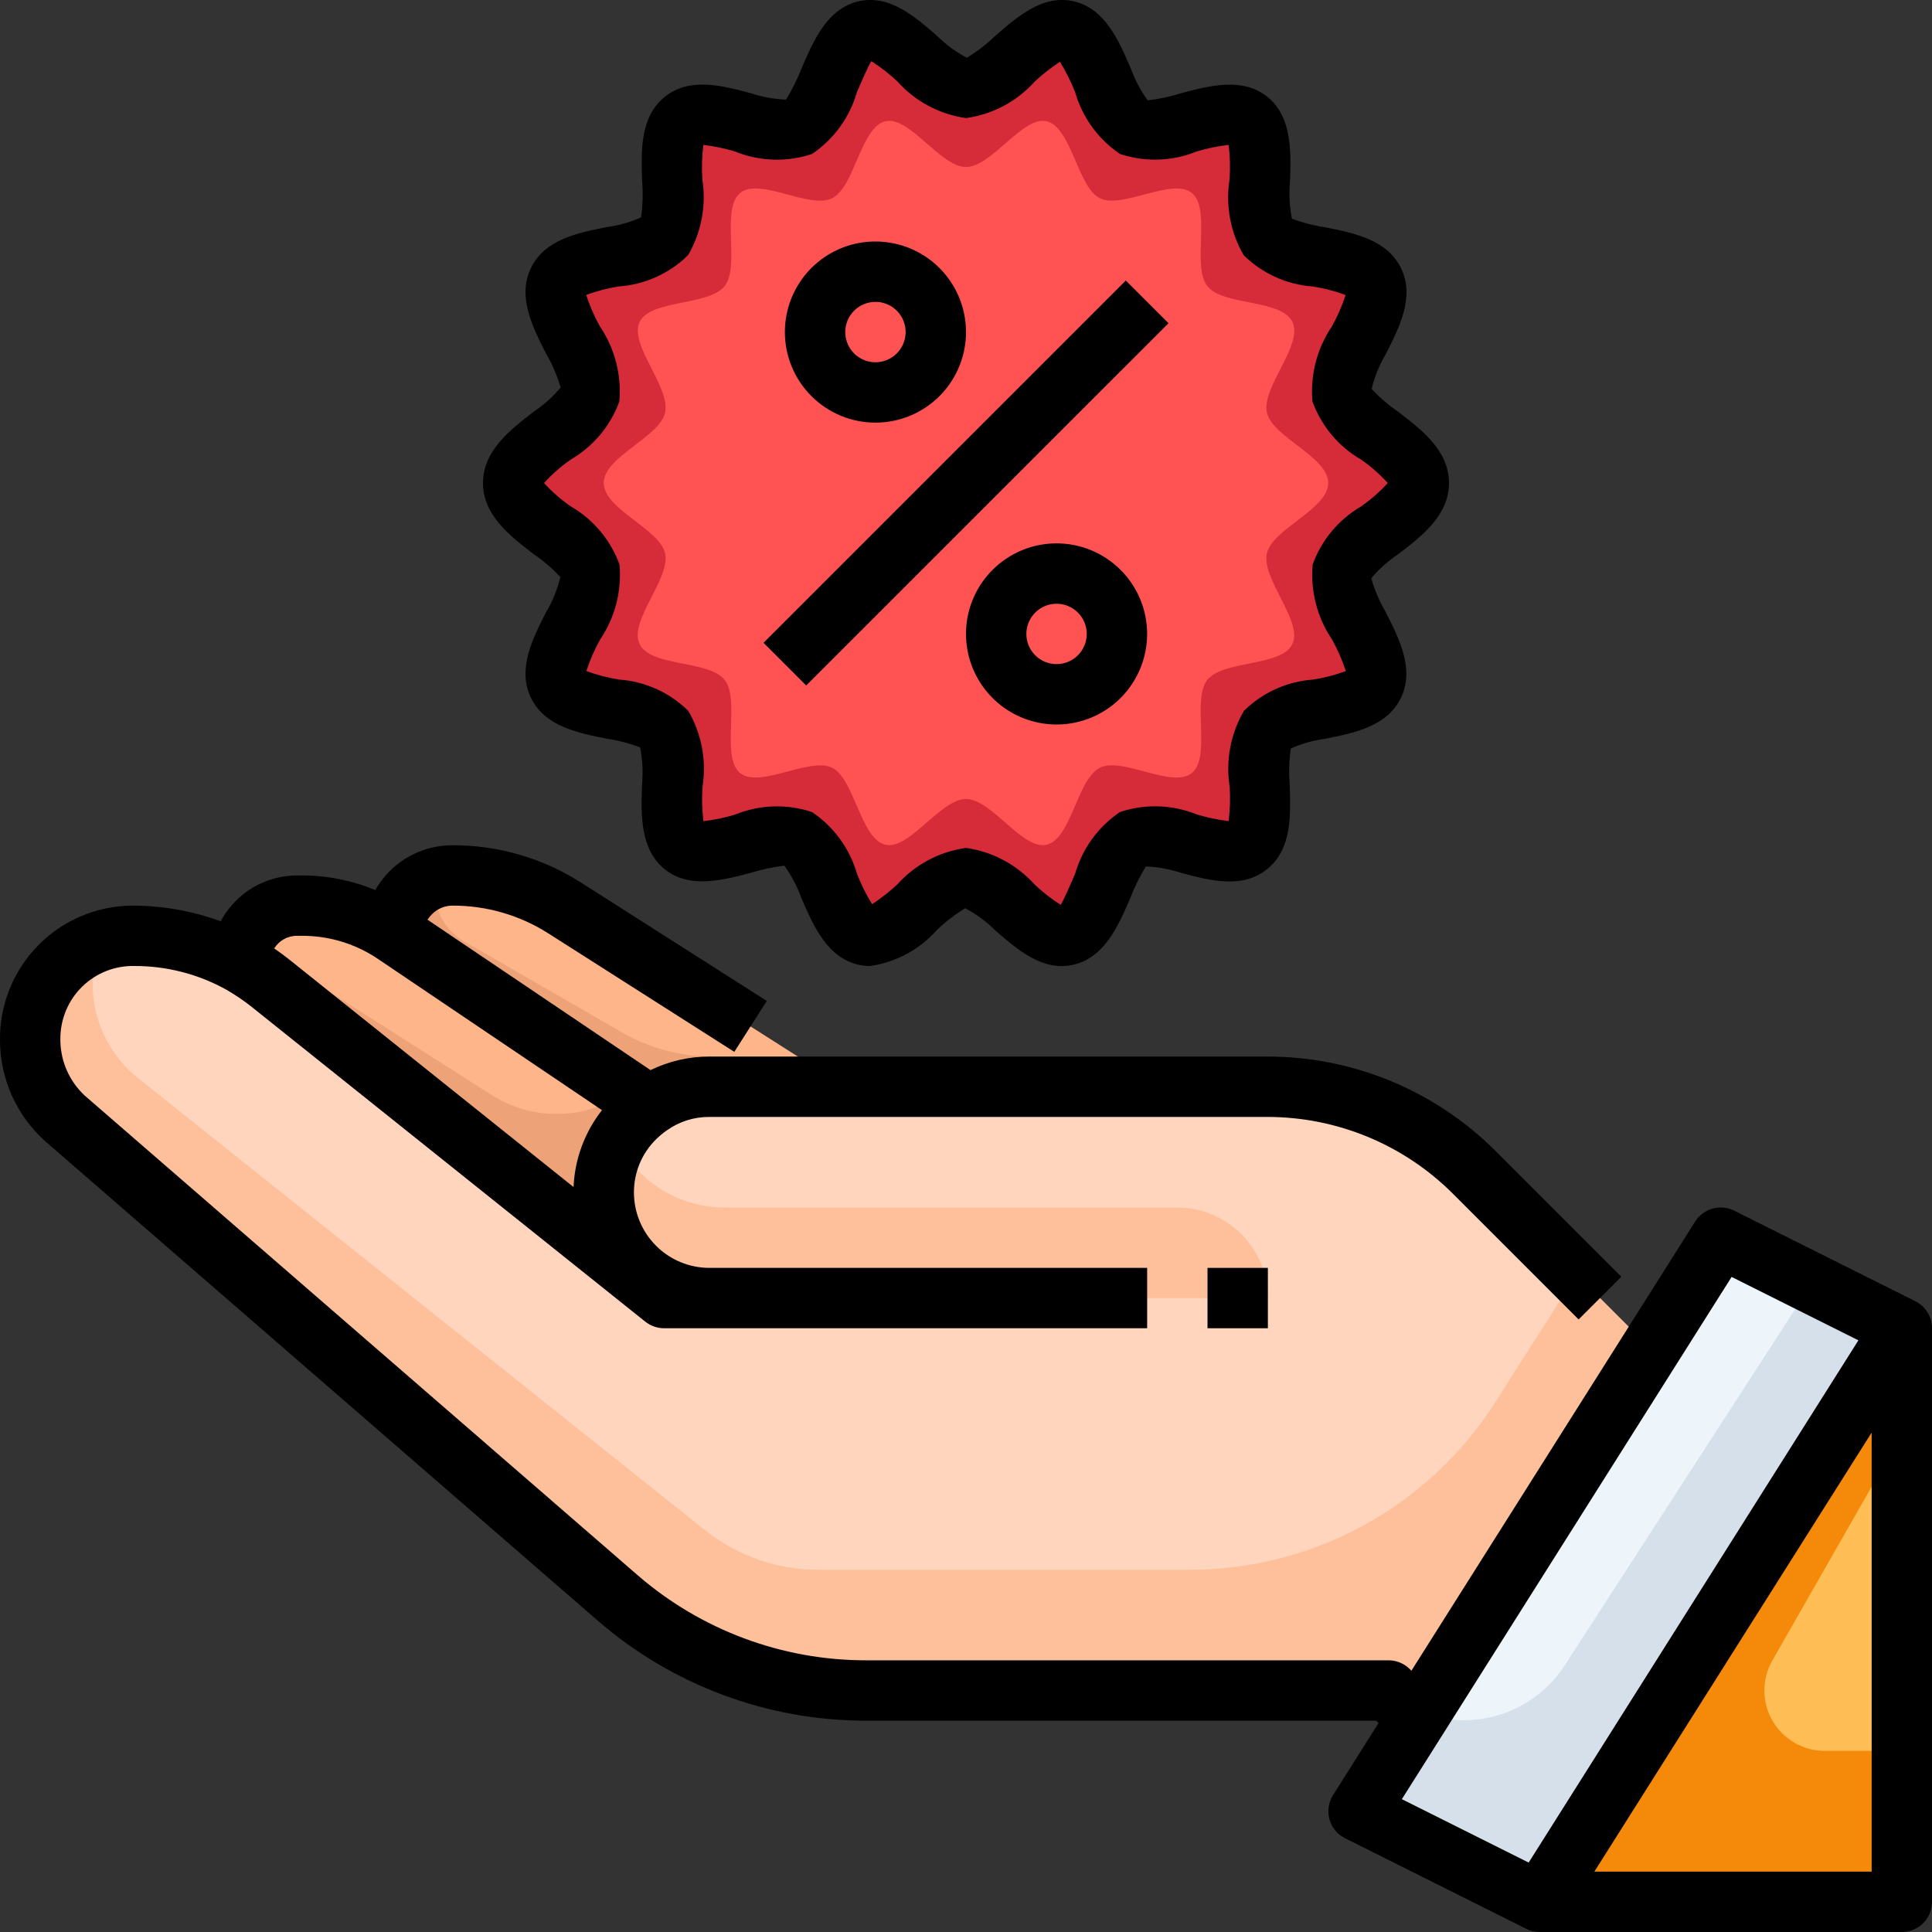 <svg width="64" height="64" viewBox="0 0 64 64" fill="none" xmlns="http://www.w3.org/2000/svg">
<rect x="0" y="0" width="64" height="64" fill="#333333" stroke="none"/>
<g clip-path="url(#clip0_423_5050)">
<path d="M63 44V63H51L63 44Z" fill="#FEBD55"/>
<path d="M54.68 44.68L57 41L63 44L51 63L45 60L46.94 56.94L54.68 44.68Z" fill="#EDF4FA"/>
<path d="M13.59 29.59C13.773 29.402 13.992 29.253 14.235 29.151C14.477 29.05 14.737 28.999 15 29C16.306 28.998 17.587 29.37 18.69 30.07L28 36H23.5C22.787 35.997 22.091 36.217 21.51 36.63L13.17 31C13.12 30.96 13.06 30.93 13.01 30.89C13.031 30.399 13.238 29.934 13.59 29.59Z" fill="#FEB589"/>
<path d="M22 43C22 43 13.05 35.84 8.97 32.58C8.663 32.336 8.339 32.116 8 31.92V31.73C8.008 31.494 8.063 31.262 8.161 31.048C8.259 30.833 8.398 30.64 8.571 30.479C8.744 30.318 8.947 30.193 9.168 30.111C9.389 30.029 9.624 29.991 9.86 30H10C11.069 29.995 12.116 30.305 13.01 30.89C13.06 30.93 13.12 30.96 13.17 31L21.51 36.63C21.339 36.749 21.178 36.883 21.03 37.03C20.703 37.353 20.443 37.737 20.267 38.161C20.09 38.585 19.999 39.041 20 39.5C20 40.428 20.369 41.319 21.025 41.975C21.681 42.631 22.572 43 23.5 43H22Z" fill="#FEB589"/>
<path d="M8.97 32.58C13.05 35.84 22 43 22 43H23.5C22.572 43 21.681 42.631 21.025 41.975C20.369 41.318 20 40.428 20 39.5C19.999 39.041 20.09 38.585 20.267 38.161C20.443 37.737 20.703 37.353 21.03 37.03C21.178 36.883 21.339 36.749 21.51 36.63C22.091 36.217 22.787 35.997 23.5 36H42C44.561 36.004 47.017 37.021 48.83 38.83L54.68 44.68L46.94 56.94L46 56H28.69C25.666 56.002 22.744 54.912 20.46 52.93L2.13 37.03C1.775 36.705 1.491 36.309 1.296 35.869C1.102 35.428 1.001 34.952 1 34.47V34.38C0.999 33.936 1.087 33.496 1.256 33.086C1.426 32.675 1.675 32.303 1.989 31.989C2.303 31.675 2.676 31.426 3.086 31.256C3.496 31.087 3.936 30.999 4.38 31H4.45C5.693 30.997 6.915 31.314 8 31.92C8.339 32.116 8.663 32.336 8.97 32.58Z" fill="#FFD6BD"/>
<path d="M39 40H24C23.265 39.998 22.544 39.793 21.919 39.407C21.293 39.021 20.786 38.47 20.454 37.814C20.16 38.328 20.004 38.908 20 39.5C20 40.428 20.369 41.319 21.025 41.975C21.681 42.631 22.572 43 23.5 43H42C42 42.204 41.684 41.441 41.121 40.879C40.559 40.316 39.796 40 39 40Z" fill="#FEC09B"/>
<path d="M52.222 42.222L49.537 46.443C48.453 48.146 46.957 49.548 45.188 50.52C43.418 51.491 41.432 52 39.413 52H27.1C25.741 52 24.422 51.539 23.36 50.691L4.648 35.773C3.963 35.252 3.465 34.524 3.226 33.698C2.988 32.871 3.023 31.989 3.325 31.184C2.65 31.403 2.061 31.831 1.644 32.404C1.226 32.979 1.001 33.67 1 34.38V34.47C1.001 34.952 1.102 35.428 1.296 35.869C1.491 36.309 1.775 36.705 2.13 37.03L20.46 52.93C22.744 54.912 25.666 56.002 28.69 56H46L46.94 56.94L54.68 44.68L52.222 42.222Z" fill="#FEC09B"/>
<path d="M20 39.5C19.999 39.041 20.09 38.585 20.267 38.161C20.443 37.737 20.703 37.353 21.03 37.03C21.178 36.883 21.339 36.749 21.51 36.63L20.783 36.139C20.135 36.61 19.36 36.874 18.559 36.899C17.759 36.924 16.969 36.707 16.293 36.277L9.052 31.669C8.842 31.533 8.692 31.323 8.632 31.08C8.572 30.837 8.606 30.581 8.729 30.363C8.507 30.516 8.325 30.72 8.198 30.957C8.071 31.195 8.003 31.46 8 31.73V31.92C8.339 32.116 8.663 32.336 8.97 32.58C13.05 35.84 22 43 22 43H23.5C22.572 43 21.681 42.631 21.025 41.975C20.369 41.319 20 40.428 20 39.5Z" fill="#EDA377"/>
<path d="M23.606 35C22.553 35.001 21.518 34.725 20.606 34.2L15.479 31.243C15.094 31.049 14.782 30.735 14.592 30.348C14.401 29.962 14.341 29.524 14.421 29.1C14.028 29.218 13.682 29.454 13.429 29.776C13.177 30.098 13.03 30.491 13.01 30.9C13.06 30.94 13.12 30.97 13.17 31.01L21.51 36.64C22.09 36.224 22.786 36 23.5 36H28L26.43 35H23.606Z" fill="#EDA377"/>
<path d="M60.446 58C60.096 58 59.752 57.908 59.448 57.733C59.145 57.558 58.892 57.307 58.717 57.004C58.541 56.701 58.448 56.357 58.447 56.007C58.446 55.657 58.536 55.312 58.71 55.008L63 47.5V44L51 63H63V58H60.446Z" fill="#F5890A"/>
<path d="M60.022 42.511L51.833 55.167C51.337 55.931 50.595 56.503 49.729 56.787C48.863 57.071 47.926 57.05 47.074 56.728L46.94 56.94L45 60L51 63L63 44L60.022 42.511Z" fill="#D6E0EB"/>
<path d="M47 16C47 17.089 44.686 17.9 44.46 18.915C44.227 19.966 45.96 21.72 45.517 22.669C45.074 23.618 42.636 23.332 41.991 24.16C41.346 24.988 42.165 27.348 41.353 28.013C40.541 28.678 38.486 27.33 37.544 27.795C36.618 28.253 36.364 30.743 35.338 30.982C34.344 31.214 33.063 29.088 32 29.088C30.937 29.088 29.656 31.214 28.662 30.982C27.635 30.743 27.381 28.253 26.455 27.795C25.513 27.33 23.455 28.673 22.646 28.012C21.837 27.351 22.657 24.992 22.009 24.16C21.361 23.328 18.937 23.632 18.483 22.668C18.036 21.72 19.773 19.968 19.54 18.914C19.314 17.9 17 17.088 17 16C17 14.912 19.314 14.1 19.54 13.085C19.773 12.034 18.04 10.28 18.483 9.331C18.926 8.382 21.364 8.668 22.009 7.84C22.654 7.012 21.835 4.652 22.647 3.987C23.459 3.322 25.514 4.67 26.456 4.205C27.382 3.747 27.636 1.257 28.662 1.018C29.656 0.786 30.937 2.912 32 2.912C33.063 2.912 34.344 0.786 35.338 1.018C36.365 1.257 36.619 3.747 37.545 4.205C38.487 4.67 40.545 3.327 41.354 3.988C42.163 4.649 41.343 7.008 41.991 7.84C42.639 8.672 45.063 8.368 45.517 9.332C45.964 10.28 44.227 12.032 44.46 13.086C44.686 14.1 47 14.912 47 16Z" fill="#D62B39"/>
<path d="M44 16C44 16.871 42.149 17.517 41.968 18.332C41.781 19.173 43.168 20.576 42.813 21.332C42.458 22.088 40.513 21.863 39.993 22.525C39.473 23.187 40.132 25.076 39.482 25.607C38.832 26.138 37.189 25.061 36.436 25.433C35.683 25.805 35.491 27.792 34.67 27.983C33.87 28.168 32.85 26.468 32 26.468C31.15 26.468 30.125 28.168 29.329 27.983C28.508 27.792 28.305 25.799 27.564 25.433C26.823 25.067 25.164 26.133 24.517 25.607C23.87 25.081 24.526 23.191 24.007 22.525C23.488 21.859 21.55 22.103 21.186 21.332C20.822 20.561 22.219 19.17 22.032 18.332C21.851 17.517 20 16.871 20 16C20 15.129 21.851 14.483 22.032 13.668C22.219 12.827 20.832 11.424 21.187 10.668C21.542 9.912 23.487 10.137 24.007 9.475C24.527 8.813 23.868 6.924 24.518 6.393C25.168 5.862 26.811 6.939 27.564 6.567C28.317 6.195 28.509 4.208 29.33 4.017C30.13 3.832 31.15 5.532 32 5.532C32.85 5.532 33.875 3.832 34.671 4.017C35.492 4.208 35.695 6.201 36.436 6.567C37.177 6.933 38.836 5.867 39.483 6.393C40.13 6.919 39.474 8.809 39.993 9.475C40.512 10.141 42.45 9.897 42.814 10.668C43.178 11.439 41.781 12.83 41.968 13.668C42.149 14.483 44 15.129 44 16Z" fill="#FF5252"/>
<path d="M17.693 18.366C18.01 18.583 18.302 18.835 18.562 19.118C18.464 19.526 18.305 19.918 18.09 20.278C17.643 21.158 17.136 22.154 17.578 23.094C18.033 24.06 19.133 24.278 20.104 24.471C20.48 24.526 20.849 24.622 21.204 24.758C21.285 25.165 21.306 25.581 21.267 25.994C21.235 26.994 21.2 28.124 22.01 28.786C22.82 29.448 23.91 29.168 24.867 28.914C25.231 28.802 25.604 28.722 25.982 28.676C26.218 29.003 26.407 29.361 26.544 29.741C26.944 30.666 27.396 31.715 28.431 31.957C28.56 31.986 28.691 32.002 28.823 32.002C29.676 31.877 30.458 31.456 31.032 30.812C31.318 30.535 31.634 30.292 31.974 30.087C32.337 30.279 32.669 30.523 32.96 30.812C33.702 31.459 34.544 32.194 35.56 31.957C36.595 31.715 37.047 30.667 37.446 29.741C37.584 29.38 37.756 29.032 37.958 28.702C38.354 28.718 38.746 28.789 39.123 28.914C40.078 29.169 41.159 29.458 41.981 28.787C42.803 28.116 42.755 26.994 42.724 25.996C42.691 25.596 42.702 25.193 42.759 24.796C43.119 24.634 43.5 24.526 43.891 24.474C44.862 24.282 45.962 24.064 46.416 23.098C46.859 22.158 46.352 21.161 45.905 20.281C45.699 19.928 45.537 19.55 45.424 19.157C45.678 18.854 45.974 18.589 46.302 18.369C47.1 17.76 48 17.073 48 16C48 14.927 47.1 14.24 46.307 13.634C45.99 13.417 45.698 13.165 45.438 12.882C45.536 12.474 45.695 12.082 45.91 11.722C46.357 10.842 46.864 9.846 46.422 8.906C45.967 7.94 44.867 7.722 43.896 7.529C43.52 7.474 43.151 7.378 42.796 7.242C42.715 6.835 42.694 6.419 42.733 6.006C42.765 5.006 42.8 3.876 41.99 3.214C41.18 2.552 40.09 2.831 39.133 3.086C38.77 3.202 38.397 3.282 38.018 3.324C37.782 2.997 37.593 2.638 37.456 2.259C37.056 1.334 36.604 0.285 35.569 0.043C34.554 -0.191 33.711 0.543 32.969 1.188C32.683 1.464 32.367 1.708 32.027 1.913C31.665 1.721 31.332 1.477 31.041 1.188C30.299 0.541 29.458 -0.189 28.441 0.043C27.406 0.285 26.954 1.333 26.555 2.259C26.415 2.621 26.242 2.97 26.037 3.3C25.641 3.284 25.248 3.213 24.872 3.088C23.918 2.834 22.836 2.544 22.014 3.215C21.192 3.886 21.24 5.006 21.271 6C21.304 6.4 21.293 6.803 21.236 7.2C20.876 7.362 20.495 7.47 20.104 7.522C19.133 7.714 18.033 7.932 17.579 8.898C17.136 9.838 17.643 10.835 18.09 11.715C18.296 12.068 18.458 12.446 18.571 12.839C18.317 13.142 18.021 13.407 17.693 13.627C16.9 14.24 16 14.927 16 16C16 17.073 16.9 17.76 17.693 18.366ZM18.907 15.223C19.652 14.79 20.222 14.11 20.516 13.3C20.594 12.422 20.367 11.543 19.873 10.813C19.688 10.481 19.536 10.131 19.418 9.77C19.766 9.641 20.126 9.547 20.493 9.489C21.359 9.429 22.175 9.062 22.793 8.453C23.235 7.695 23.402 6.807 23.266 5.94C23.242 5.56 23.253 5.178 23.3 4.8C23.657 4.842 24.009 4.916 24.353 5.02C25.165 5.35 26.069 5.378 26.9 5.1C27.621 4.613 28.148 3.887 28.387 3.05C28.53 2.72 28.759 2.187 28.864 2.026C29.171 2.222 29.459 2.446 29.724 2.695C30.315 3.357 31.121 3.788 32 3.912C32.879 3.79 33.686 3.361 34.278 2.7C34.538 2.46 34.816 2.241 35.111 2.046C35.309 2.367 35.478 2.705 35.616 3.056C35.856 3.89 36.382 4.613 37.1 5.1C37.931 5.377 38.833 5.347 39.644 5.017C39.989 4.913 40.342 4.84 40.7 4.8C40.746 5.18 40.756 5.563 40.73 5.944C40.593 6.81 40.759 7.697 41.2 8.455C41.818 9.064 42.634 9.432 43.5 9.491C43.867 9.55 44.227 9.644 44.575 9.773C44.457 10.134 44.305 10.483 44.12 10.815C43.626 11.545 43.399 12.424 43.477 13.302C43.772 14.111 44.341 14.792 45.086 15.224C45.41 15.448 45.706 15.709 45.971 16C45.706 16.292 45.409 16.552 45.086 16.777C44.343 17.211 43.776 17.891 43.484 18.7C43.406 19.578 43.633 20.457 44.127 21.187C44.312 21.519 44.464 21.869 44.582 22.23C44.234 22.359 43.874 22.453 43.507 22.511C42.641 22.571 41.825 22.938 41.207 23.547C40.765 24.305 40.598 25.193 40.734 26.06C40.758 26.44 40.747 26.822 40.7 27.2C40.343 27.158 39.991 27.084 39.647 26.98C38.835 26.651 37.931 26.622 37.1 26.9C36.379 27.387 35.852 28.113 35.613 28.95C35.47 29.28 35.241 29.813 35.136 29.974C34.829 29.778 34.541 29.554 34.276 29.305C33.685 28.643 32.879 28.212 32 28.088C31.121 28.209 30.314 28.639 29.722 29.3C29.462 29.54 29.184 29.759 28.889 29.954C28.692 29.633 28.525 29.295 28.389 28.944C28.147 28.109 27.62 27.386 26.9 26.9C26.069 26.624 25.167 26.653 24.356 26.983C24.012 27.088 23.659 27.162 23.302 27.203C23.256 26.823 23.246 26.44 23.272 26.059C23.409 25.192 23.241 24.305 22.799 23.547C22.181 22.938 21.365 22.57 20.499 22.511C20.132 22.452 19.772 22.358 19.424 22.229C19.542 21.868 19.694 21.519 19.879 21.187C20.373 20.457 20.6 19.578 20.522 18.7C20.227 17.891 19.658 17.21 18.913 16.778C18.587 16.554 18.288 16.293 18.022 16C18.287 15.708 18.584 15.448 18.907 15.223Z" fill="black"/>
<path d="M37.293 9.293L25.293 21.293L26.707 22.707L38.708 10.707L37.293 9.293Z" fill="black"/>
<path d="M35 18C34.407 18 33.827 18.176 33.333 18.506C32.84 18.835 32.455 19.304 32.228 19.852C32.001 20.4 31.942 21.003 32.058 21.585C32.173 22.167 32.459 22.702 32.879 23.121C33.298 23.541 33.833 23.827 34.415 23.942C34.997 24.058 35.6 23.999 36.148 23.772C36.696 23.545 37.165 23.16 37.494 22.667C37.824 22.173 38 21.593 38 21C38 20.204 37.684 19.441 37.121 18.879C36.559 18.316 35.796 18 35 18ZM35 22C34.802 22 34.609 21.941 34.444 21.831C34.28 21.722 34.152 21.565 34.076 21.383C34 21.2 33.981 20.999 34.019 20.805C34.058 20.611 34.153 20.433 34.293 20.293C34.433 20.153 34.611 20.058 34.805 20.019C34.999 19.981 35.2 20 35.383 20.076C35.565 20.152 35.722 20.28 35.831 20.444C35.941 20.609 36 20.802 36 21C36 21.265 35.895 21.52 35.707 21.707C35.52 21.895 35.265 22 35 22Z" fill="black"/>
<path d="M29 14C29.593 14 30.173 13.824 30.667 13.494C31.16 13.165 31.545 12.696 31.772 12.148C31.999 11.6 32.058 10.997 31.942 10.415C31.827 9.833 31.541 9.298 31.121 8.879C30.702 8.459 30.167 8.173 29.585 8.058C29.003 7.942 28.4 8.001 27.852 8.228C27.304 8.455 26.835 8.84 26.506 9.333C26.176 9.827 26 10.407 26 11C26 11.796 26.316 12.559 26.879 13.121C27.441 13.684 28.204 14 29 14ZM29 10C29.198 10 29.391 10.059 29.556 10.168C29.72 10.278 29.848 10.435 29.924 10.617C30 10.8 30.019 11.001 29.981 11.195C29.942 11.389 29.847 11.567 29.707 11.707C29.567 11.847 29.389 11.942 29.195 11.981C29.001 12.019 28.8 12 28.617 11.924C28.435 11.848 28.278 11.72 28.169 11.556C28.059 11.391 28 11.198 28 11C28 10.735 28.105 10.48 28.293 10.293C28.48 10.105 28.735 10 29 10Z" fill="black"/>
<path d="M42 42H40V44H42V42Z" fill="black"/>
<path d="M63.447 43.105L57.447 40.105C57.226 39.994 56.97 39.97 56.731 40.036C56.492 40.103 56.287 40.256 56.154 40.466L46.755 55.344L46.703 55.293C46.517 55.106 46.264 55.001 46.001 55H28.691C25.908 55.002 23.218 53.998 21.116 52.175L2.806 36.292C2.545 36.048 2.337 35.752 2.198 35.422C2.059 35.093 1.992 34.738 2 34.38C2.003 34.062 2.069 33.748 2.194 33.456C2.319 33.164 2.5 32.899 2.728 32.678C2.956 32.457 3.226 32.283 3.521 32.166C3.817 32.05 4.133 31.993 4.45 32C5.515 31.997 6.562 32.266 7.493 32.782C7.792 32.954 8.077 33.147 8.346 33.361L21.375 43.781C21.553 43.923 21.773 44 22 44H38.001V42H23.5C22.837 42 22.202 41.737 21.733 41.268C21.264 40.799 21 40.163 21 39.5C20.999 39.172 21.064 38.847 21.19 38.544C21.316 38.242 21.502 37.968 21.736 37.738C21.846 37.63 21.965 37.531 22.091 37.444C22.503 37.151 22.996 36.996 23.5 37H42.001C44.297 37.004 46.498 37.916 48.123 39.537L52.294 43.708L53.709 42.294L49.538 38.123C47.537 36.126 44.827 35.003 42.001 35H23.5C22.824 34.999 22.156 35.152 21.549 35.449L14.161 30.466C14.203 30.402 14.252 30.342 14.306 30.288C14.397 30.196 14.505 30.122 14.624 30.073C14.743 30.023 14.871 29.999 15.001 30C16.117 29.998 17.211 30.315 18.154 30.913L24.325 34.844L25.401 33.157L19.23 29.226C17.965 28.423 16.498 27.998 15.001 28C14.606 27.998 14.216 28.075 13.852 28.226C13.488 28.378 13.158 28.601 12.883 28.883C12.708 29.064 12.556 29.265 12.431 29.483C11.661 29.164 10.835 29 10.001 29H9.86C9.337 28.997 8.823 29.136 8.374 29.404C7.924 29.672 7.557 30.057 7.31 30.519C6.372 30.175 5.38 30 4.38 30C3.799 30.003 3.223 30.122 2.687 30.349C2.151 30.576 1.666 30.906 1.259 31.322C0.851 31.738 0.531 32.23 0.315 32.77C0.099 33.31 -0.008 33.888 0 34.47C0.003 35.095 0.135 35.712 0.389 36.283C0.643 36.853 1.013 37.365 1.475 37.785L19.8 53.685C22.267 55.825 25.424 57.002 28.691 57H45.59L45.667 57.077L44.158 59.466C44.084 59.584 44.035 59.717 44.015 59.855C43.994 59.994 44.003 60.135 44.041 60.269C44.079 60.404 44.144 60.529 44.233 60.637C44.323 60.745 44.433 60.833 44.559 60.895L50.559 63.895C50.696 63.963 50.847 63.999 51.001 64H63.001C63.266 64 63.52 63.895 63.708 63.707C63.895 63.52 64.001 63.265 64.001 63V44C64.001 43.814 63.949 43.632 63.851 43.474C63.754 43.316 63.614 43.188 63.447 43.105ZM9.86 31H10.001C10.867 30.996 11.716 31.245 12.444 31.715L12.461 31.727L12.611 31.827L19.942 36.775C19.368 37.504 19.039 38.396 19 39.323L9.6 31.8C9.441 31.671 9.274 31.548 9.091 31.424L9.084 31.418C9.166 31.286 9.28 31.178 9.416 31.105C9.553 31.031 9.706 30.995 9.86 31ZM50.639 61.7L46.438 59.6L57.362 42.3L61.562 44.4L50.639 61.7ZM62.001 62H52.815L62.001 47.456V62Z" fill="black"/>
</g>
<defs>
<clipPath id="clip0_423_5050">
<rect width="64" height="64" fill="white"/>
</clipPath>
</defs>
</svg>
